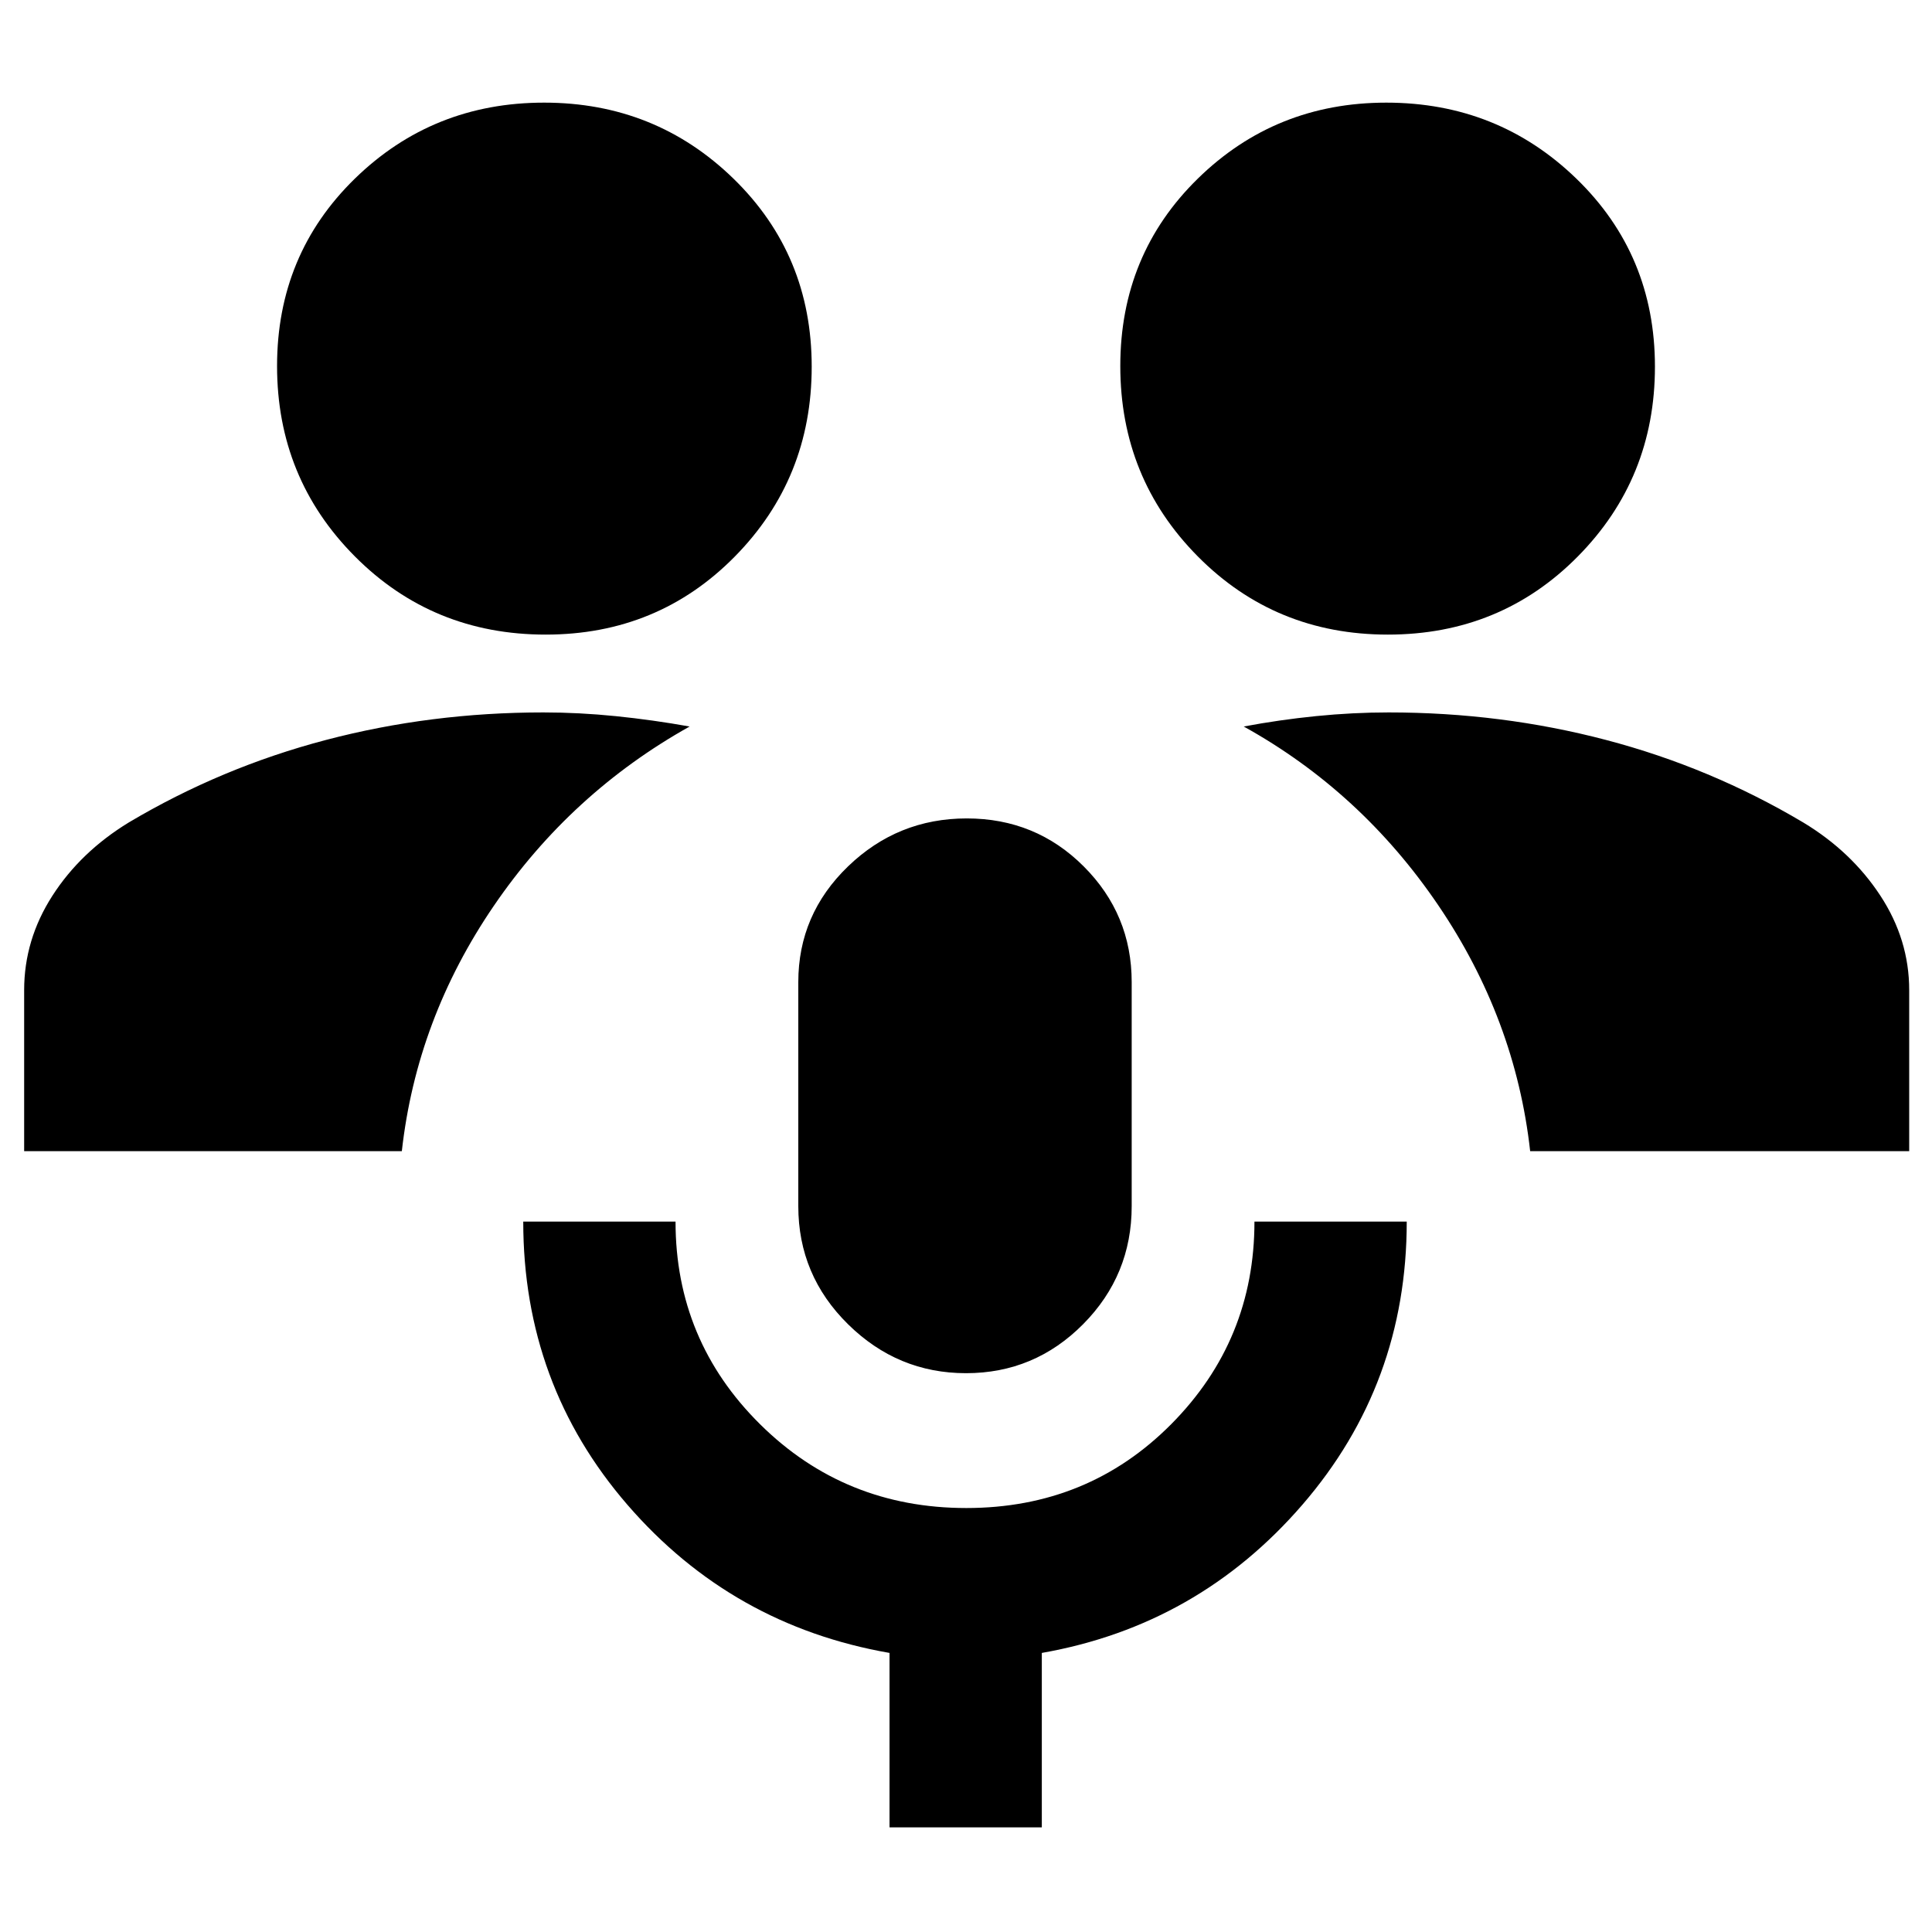 <svg xmlns="http://www.w3.org/2000/svg" height="40" viewBox="0 -960 960 960" width="40"><path d="M442-52v-86.67q-78.33-13.66-130.17-73.53Q260-272.07 260-353h75.67q0 59.1 42.03 100.72 42.03 41.61 102.47 41.61t101.8-41.67q41.36-41.67 41.36-100.66H699q0 80.67-51.83 140.67-51.84 60-129.5 73.66V-52H442Zm38-225.67q-33.95 0-58.64-24.34-24.69-24.34-24.69-58.66V-472q0-33.63 24.7-57.48 24.7-23.85 59-23.85t58.13 23.85q23.83 23.85 23.83 57.48v111.33q0 34.32-24.14 58.66-24.14 24.34-58.19 24.34ZM12-388v-80q0-25.04 14-46.85 14-21.82 38-36.48 46-27.34 98-41Q214-606 270-606q17.75 0 36.08 1.86 18.34 1.87 36.59 5.14-59 33-97.34 89.17Q207-453.67 199.67-388H12Zm748.33 0q-7.33-65.67-45.66-122.17Q676.33-566.67 618-599q17.67-3.33 35.97-5.17Q672.28-606 690-606q56 0 108 13.67 52 13.66 98 41 23.96 14.45 38.31 36.33 14.36 21.88 14.36 47v80H760.33ZM271.16-644.67q-56.16 0-94.83-38.86-38.66-38.87-38.66-94.59 0-55.44 38.7-93.16 38.71-37.72 94-37.72 55.3 0 94.13 37.81 38.83 37.82 38.83 93.39 0 55.56-38.21 94.35-38.22 38.78-93.96 38.78Zm418.47 0q-55.96 0-94.46-38.86-38.5-38.87-38.5-94.59 0-55.44 38.55-93.16T688.84-909q55.49 0 94.49 37.81 39 37.82 39 93.39 0 55.56-38.37 94.35-38.37 38.78-94.33 38.78Z"/></svg>